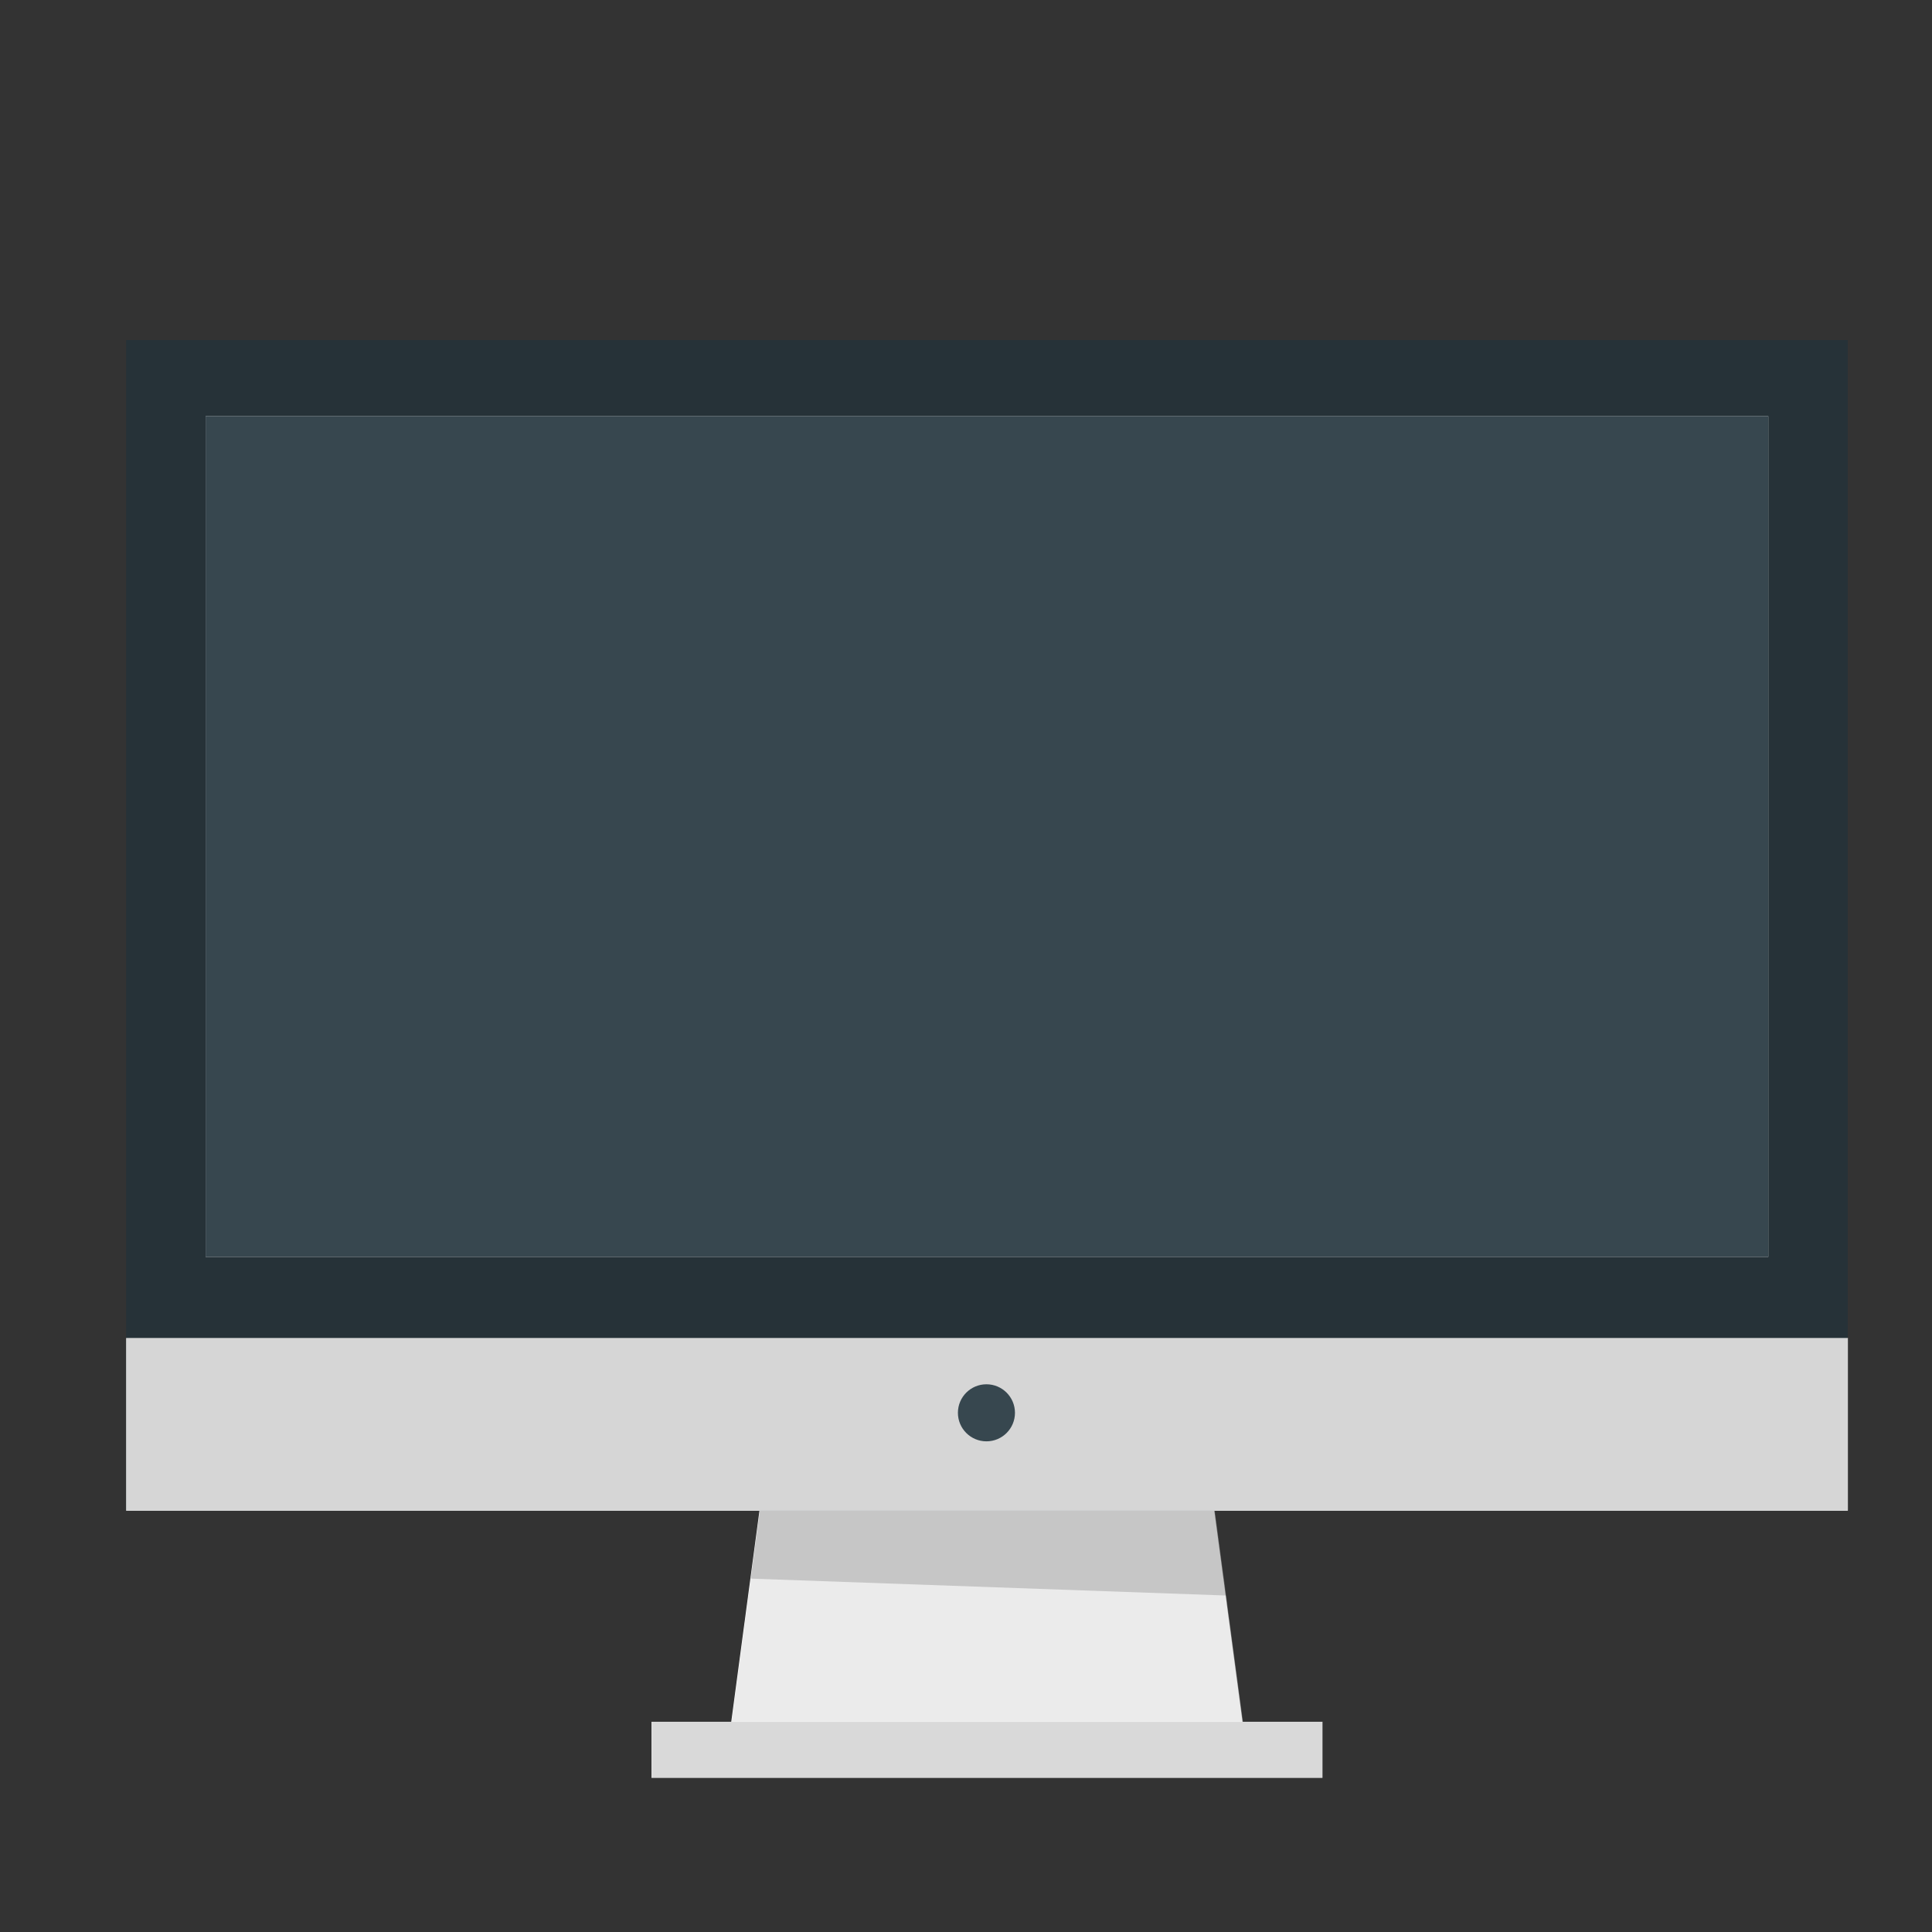 <?xml version="1.0" encoding="UTF-8"?>
<svg width="666.67" height="666.67" version="1.1" viewBox="0 0 666.67 666.67" xml:space="preserve" xmlns="http://www.w3.org/2000/svg" xmlns:cc="http://creativecommons.org/ns#" xmlns:dc="http://purl.org/dc/elements/1.1/" xmlns:rdf="http://www.w3.org/1999/02/22-rdf-syntax-ns#"><rect x="0" y="0" width="666.67" height="666.67" fill="#333333" stroke="none"/><defs><clipPath id="clipPath1127"><path d="m0 500h500v-500h-500z"/></clipPath><clipPath id="clipPath1159"><path d="m0 500h500v-500h-500z"/></clipPath><clipPath id="clipPath1167"><path d="m62.499 173.59h365.1v-36.619h-365.1z"/></clipPath><clipPath id="clipPath1183"><path d="m0 500h500v-500h-500z"/></clipPath><clipPath id="clipPath1191"><path d="m173.9 92.216h142.29v-11.89h-142.29z"/></clipPath><clipPath id="clipPath1217"><path d="m190.85 136.96h108.4v-44.756h-108.4z"/></clipPath><clipPath id="clipPath1237"><path d="m194.9 136.96h100.78v-18.001h-100.78z"/></clipPath></defs><g transform="matrix(1.333 0 0 -1.333 0 666.67)"><g clip-path="url(#clipPath1127)"/><path d="m478.32 109.05h-445.66v303.04h445.66z" fill="#263238"/><path d="m478.32 109.05h-445.66v44.7h445.66z" fill="#fff"/><g transform="matrix(1.221 0 0 1.221 -43.626 -58.146)" fill="#999"><g clip-path="url(#clipPath1159)" fill="#999"><g fill="#999"><g fill="#999"><g clip-path="url(#clipPath1167)" fill="#999" opacity=".4"><path d="m427.6 136.97h-365.1v36.62h365.1z" fill="#999"/></g></g></g></g></g><path d="m342.33 39.903h-173.68v14.513h173.68z" fill="#fff"/><g transform="matrix(1.221 0 0 1.221 -43.626 -58.146)" fill="#808080"><g clip-path="url(#clipPath1183)" fill="#808080"><g fill="#808080"><g fill="#808080"><g clip-path="url(#clipPath1191)" fill="#808080" opacity=".3"><path d="m316.19 80.326h-142.29v11.89h142.29z" fill="#808080"/></g></g></g></g></g><g transform="matrix(1.221 0 0 1.221 321.65 54.406)" fill="#fff"><path d="m0 0h-108.4l2.754 20.637 0.137 0.972 0.254 1.937 0.128 0.973 0.263 1.936 0.036 0.3 0.091 0.673 0.264 1.936 0.127 0.973 1.928 14.419h96.438l1.818-13.601 0.091-0.654 0.301-2.255 0.081-0.654 0.119-0.837 0.19-1.418 0.082-0.654 0.3-2.264 0.091-0.646z" fill="#fff"/></g><g transform="matrix(1.221 0 0 1.221 -43.626 -58.146)" fill="#ccc"><g fill="#ccc"><g clip-path="url(#clipPath1217)" fill="#ccc" opacity=".4"><g transform="translate(299.25 92.207)" fill="#ccc"><path d="m0 0h-108.4l2.754 20.637 0.137 0.972 0.254 1.937 0.128 0.973 0.263 1.936 0.036 0.3 0.091 0.673 0.264 1.936 0.127 0.973 1.928 14.419h96.438l1.818-13.601 0.091-0.654 0.301-2.255 0.081-0.654 0.119-0.837 0.19-1.418 0.082-0.654 0.3-2.264 0.091-0.646z" fill="#ccc"/></g></g></g></g><g transform="matrix(1.221 0 0 1.221 262.74 134.4)"><path d="m0 0c0-3.341-2.708-6.048-6.048-6.048-3.341 0-6.049 2.707-6.049 6.048s2.708 6.049 6.049 6.049c3.34 0 6.048-2.708 6.048-6.049" fill="#37474f"/></g><g transform="matrix(1.221 0 0 1.221 -43.626 -58.146)"><g clip-path="url(#clipPath1237)" opacity=".16"><g transform="translate(295.68 118.96)"><path d="m0 0-100.78 3.582 1.927 14.419h96.438z"/></g></g></g><path d="m457.75 174.77h-404.52v217.61h404.52z" fill="#fff"/><path d="m457.75 174.77h-404.52v217.61h404.52z" fill="#37474f"/></g></svg>
